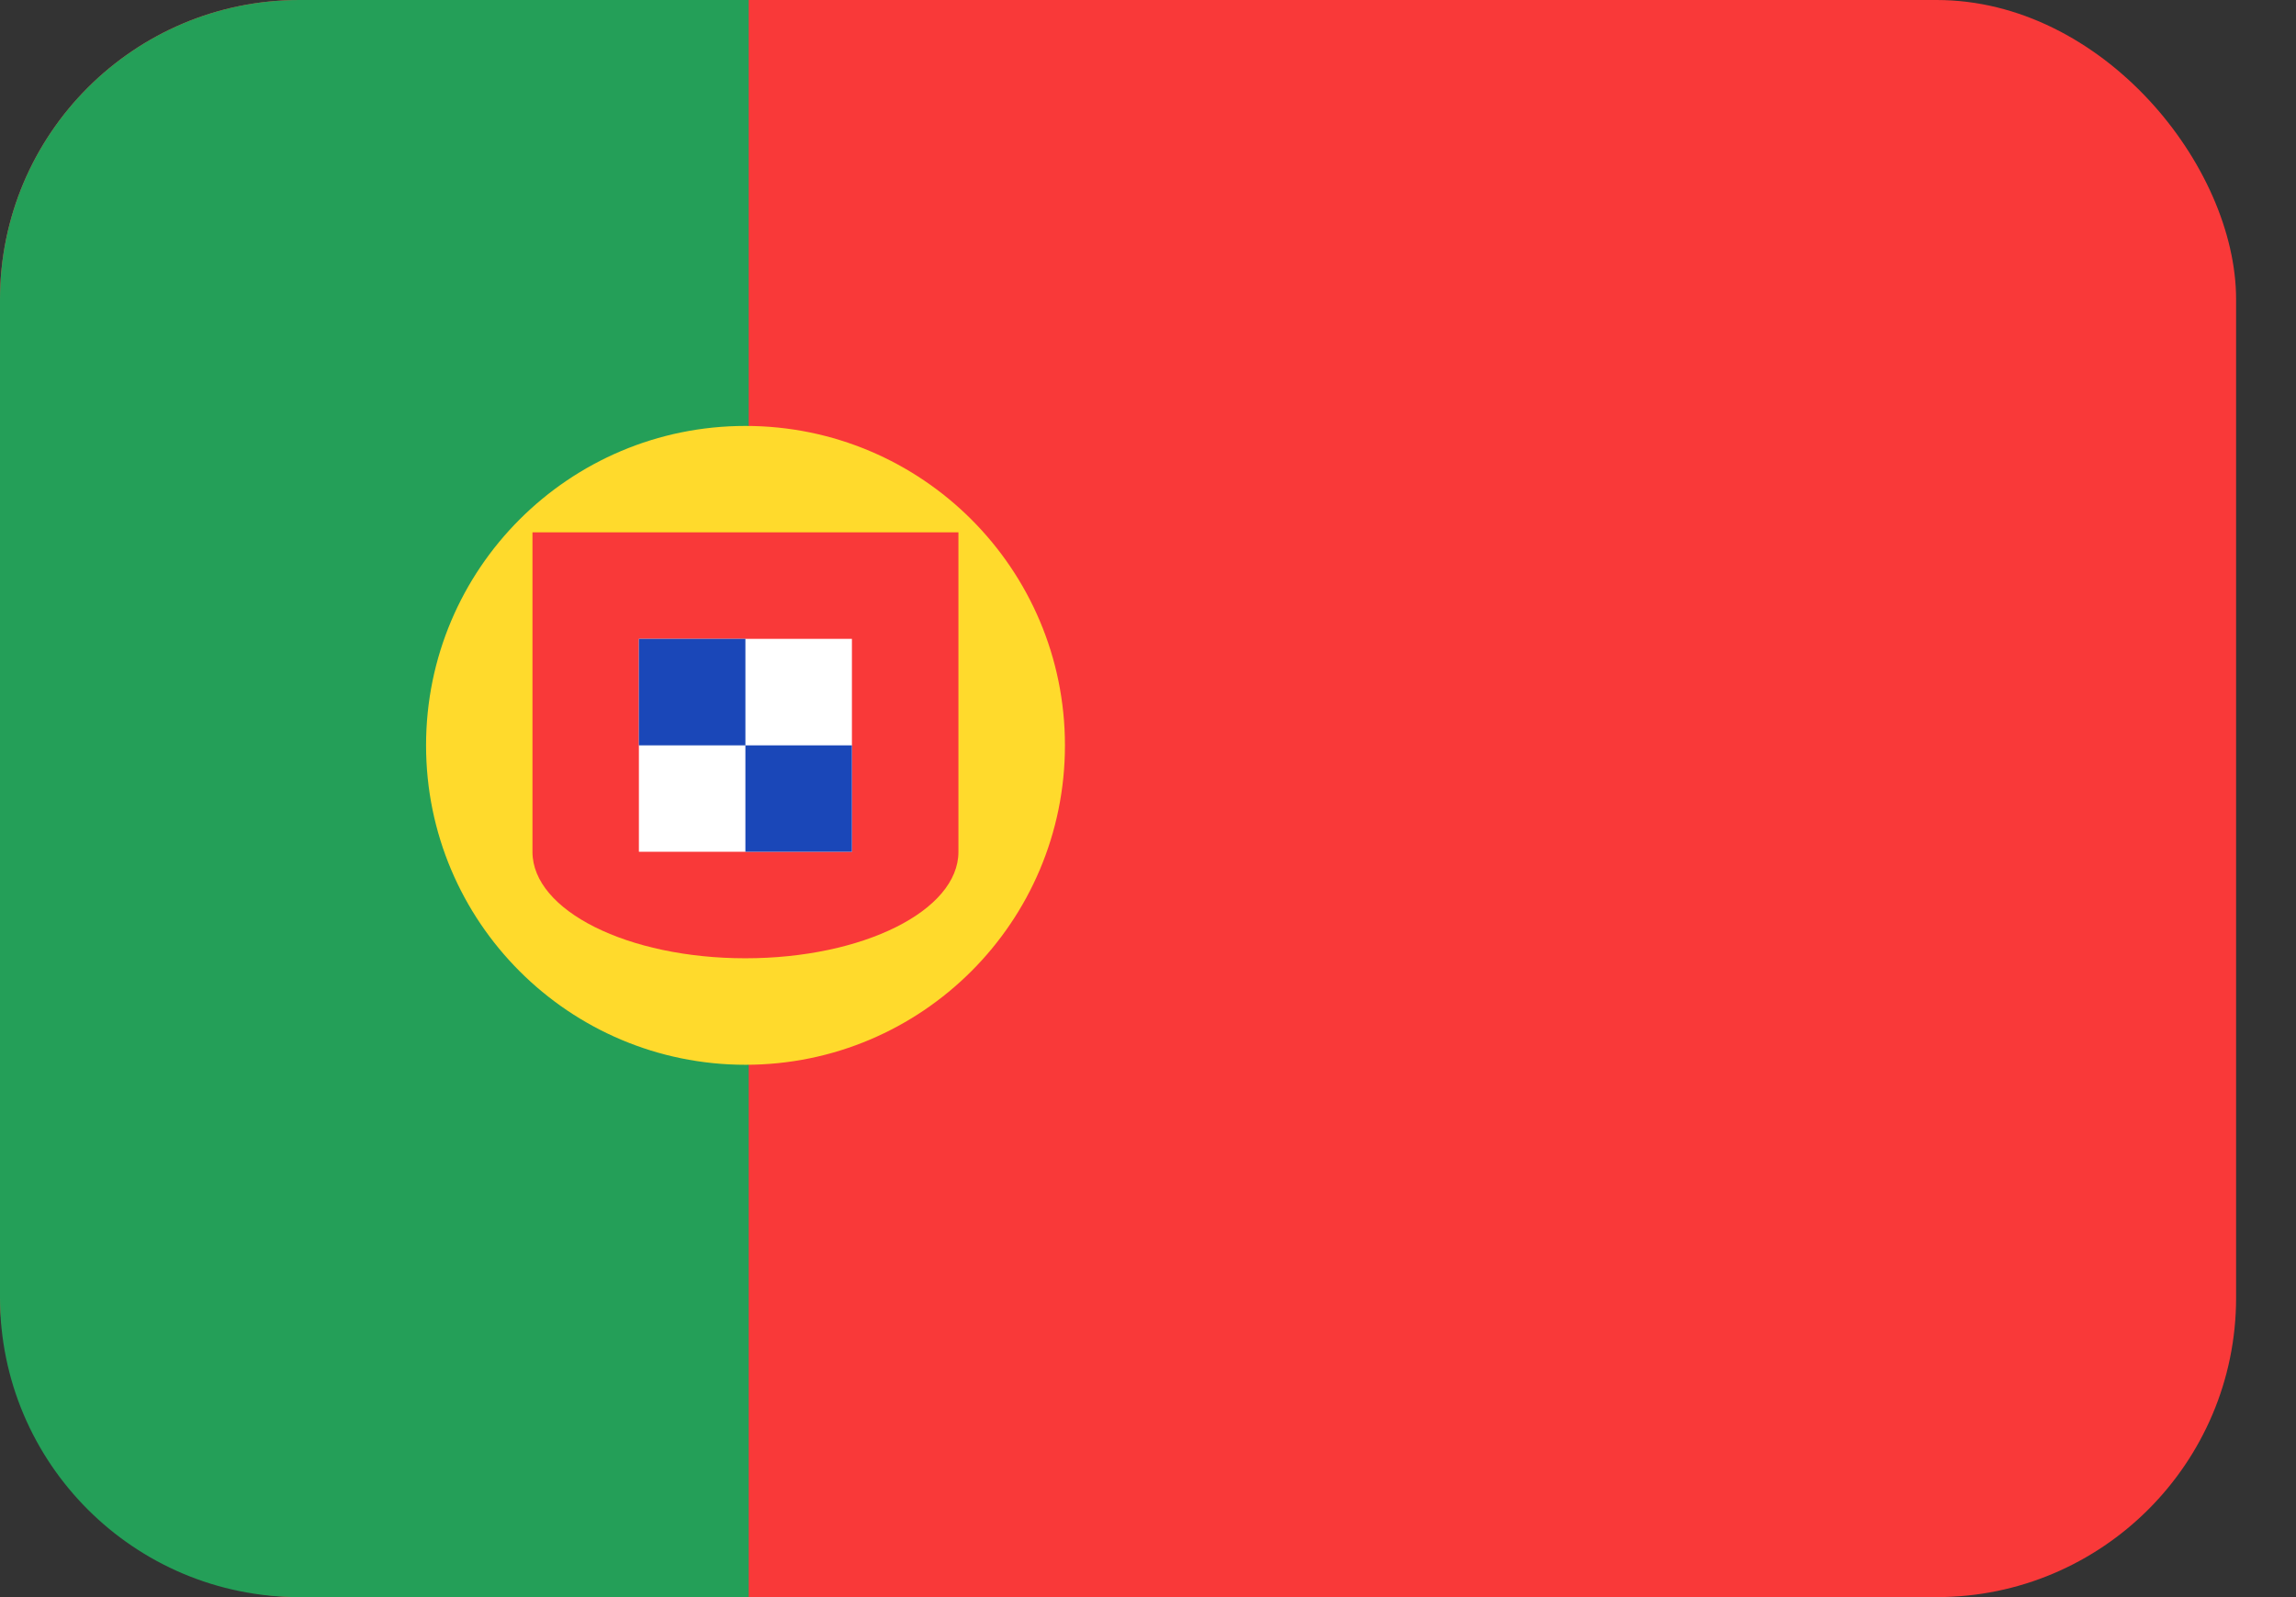 <svg width="23" height="16" viewBox="0 0 23 16" fill="none" xmlns="http://www.w3.org/2000/svg">
<rect x="0" y="0" width="23" height="16" fill="#333333" stroke="none"/>
<rect width="22.4" height="16" rx="3" fill="#F93939"/>
<path d="M0 3C0 1.343 1.343 0 3 0H7.5V16H3C1.343 16 0 14.657 0 13V3Z" fill="#249F58"/>
<path d="M7.468 10.667C9.235 10.667 10.668 9.234 10.668 7.467C10.668 5.699 9.235 4.267 7.468 4.267C5.7 4.267 4.268 5.699 4.268 7.467C4.268 9.234 5.7 10.667 7.468 10.667Z" fill="#FFDA2C"/>
<path fill-rule="evenodd" clip-rule="evenodd" d="M9.601 8.534V5.333H5.334V8.534C5.334 9.122 6.289 9.6 7.467 9.6C8.646 9.6 9.601 9.122 9.601 8.534Z" fill="#F93939"/>
<path fill-rule="evenodd" clip-rule="evenodd" d="M6.4 6.4H8.534V8.533H6.4V6.4Z" fill="white"/>
<path fill-rule="evenodd" clip-rule="evenodd" d="M6.4 6.4H7.467V7.467H6.4V6.4ZM7.467 7.467H8.534V8.533H7.467V7.467Z" fill="#1A47B8"/>
</svg>
